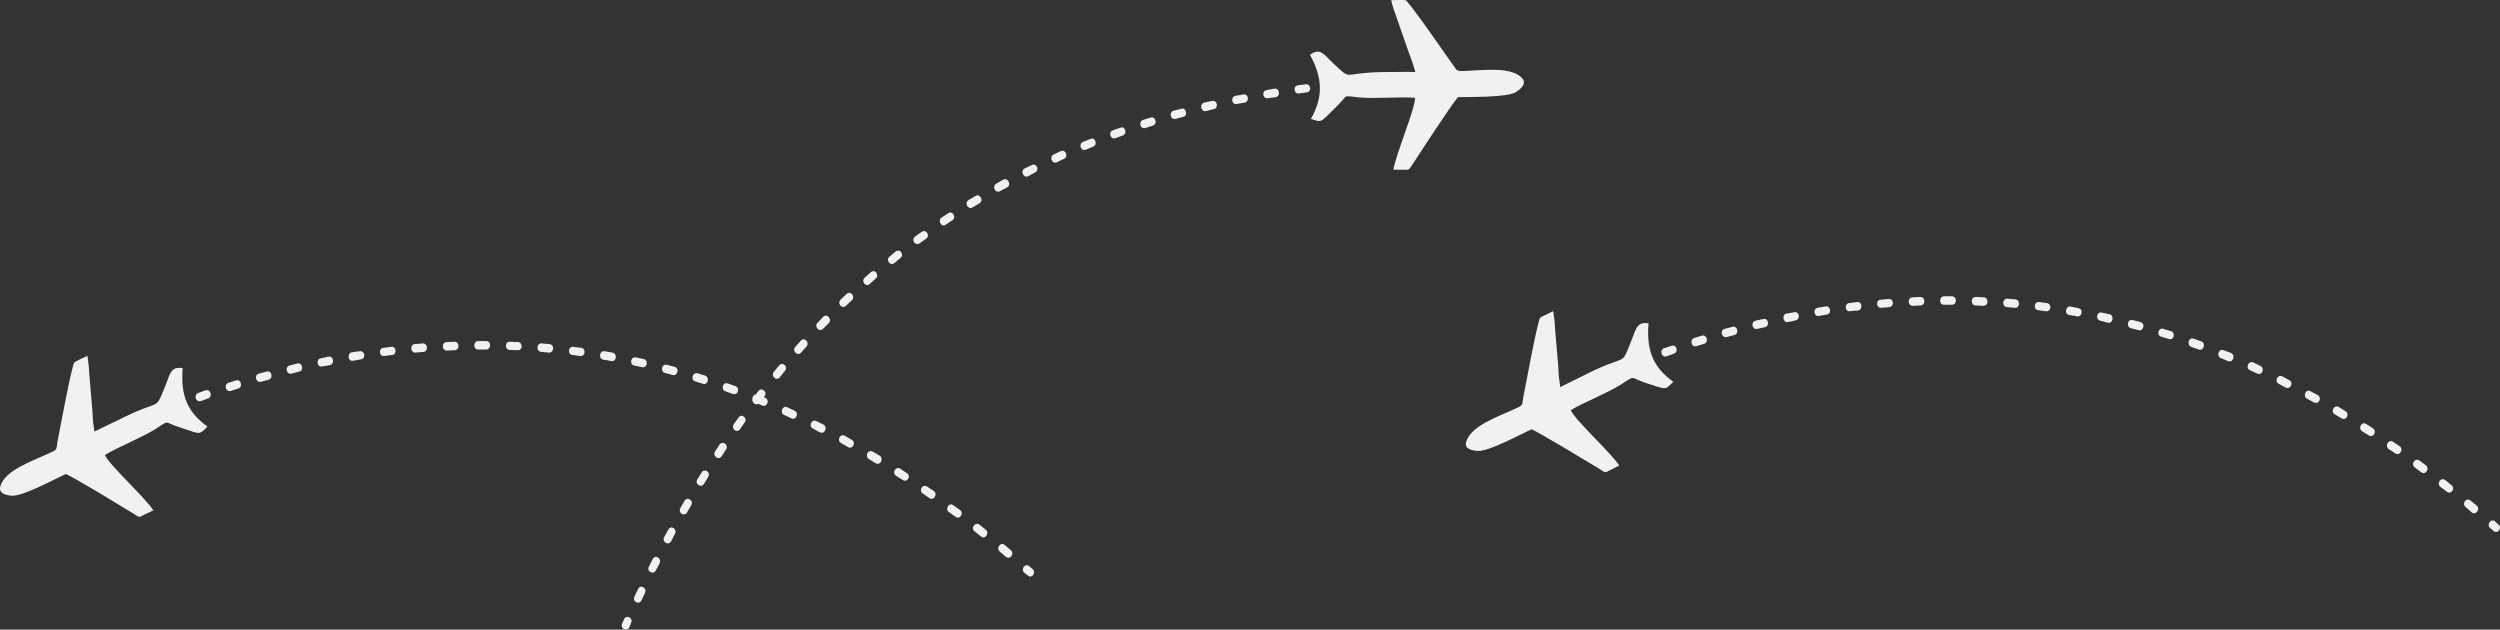 <svg width="1620" height="408" viewBox="0 0 1620 408" fill="none" xmlns="http://www.w3.org/2000/svg">
<rect x="0" y="0" width="1620" height="408" fill="#333333" stroke="none"/>
<path fill-rule="evenodd" clip-rule="evenodd" d="M1084.32 247.387C1078.55 253.111 1080.2 252.442 1066.78 248.255C1055.02 244.29 1060.6 242.977 1050.06 249.345C1040.57 255.291 1025.08 261.212 1017.87 265.821C1020.57 272.188 1043.67 293.074 1049.25 301.647C1047.18 302.737 1045.53 303.629 1043.27 304.719C1039.76 306.478 1040.59 306.478 1036.45 303.852C1027.38 298.352 998.264 280.761 992.496 278.134C984.867 281.653 964.632 292.653 957.631 292.207C954.328 291.984 948.955 291.117 950.002 286.707C952.677 275.929 970.842 270.008 982.611 264.508C987.355 262.303 986.123 262.526 987.146 257.025C988.402 251.104 996.24 208.019 998.078 205.814C998.892 205.145 1005.29 202.295 1006.54 201.626C1007.17 205.591 1007.57 209.976 1007.78 214.163L1009.85 238.567C1009.85 242.531 1010.47 247.14 1011.08 250.881C1016.45 248.032 1021.8 245.604 1027.38 242.754C1055.04 228.682 1050.08 238.146 1056.48 222.314C1060.2 213.519 1060.2 208.242 1068.25 209.555C1066.78 227.17 1071.32 238.146 1084.32 247.387ZM849.477 77.028C856.92 79.456 855.245 79.679 865.572 69.546C874.643 60.751 869.084 62.064 881.249 63.179C891.971 64.046 908.485 62.51 916.951 63.402C917.16 70.215 904.577 99.674 902.926 110.005C905.205 110.005 907.043 110.005 909.531 110.005C913.462 110.005 912.625 110.451 915.509 106.264C921.486 97.022 940.489 67.787 944.815 62.956C953.281 62.733 975.772 63.179 981.959 59.883C984.843 58.124 989.379 54.606 986.704 51.088C979.889 42.739 961.119 45.588 948.327 46.034C943.164 46.034 944.42 45.811 941.094 41.425C937.581 36.594 913.229 1.189 910.764 0.099C909.741 -0.124 902.716 0.099 901.484 0.099C902.321 4.063 903.763 8.003 905.205 11.967L913.253 35.033C914.695 38.551 916.137 43.16 917.183 46.678C911.206 46.455 905.205 46.678 899.018 46.678C868.479 46.678 876.946 53.045 864.549 41.623C857.757 35.256 855.687 30.623 848.872 35.479C857.129 50.667 857.524 62.733 849.477 77.028ZM846.174 54.606C849.268 54.16 850.314 59.214 846.779 59.883L841.825 60.552C838.731 61.221 837.475 55.944 840.987 55.275L846.174 54.606ZM407.884 406.325C406.233 409.843 401.697 407.192 403.139 404.12L404.372 401.271C406.023 397.976 410.559 400.602 408.907 403.699L407.884 406.325ZM415.722 388.957C414.071 392.252 409.535 389.849 411.187 386.529L413.466 381.698C414.908 378.402 419.444 381.029 418.002 384.101L415.722 388.957ZM425.003 369.607C423.561 372.679 418.816 370.474 420.467 367.179L422.933 362.348C424.375 359.276 428.91 361.481 427.468 364.999L425.003 369.607ZM434.911 350.703C433.05 353.998 428.724 350.926 430.375 348.052L433.05 343.221C434.911 339.926 439.028 342.998 437.376 345.847L434.911 350.703ZM445.238 332.022C443.377 335.094 439.051 332.245 440.912 329.173L443.586 324.564C445.238 321.492 449.773 324.341 447.913 327.414L445.238 332.022ZM456.17 313.564C454.518 316.413 449.983 313.787 451.843 310.715L454.727 306.106C456.379 303.257 460.914 305.883 458.844 309.179L456.17 313.564ZM467.52 295.75C465.45 298.599 461.542 295.304 463.403 292.455L466.287 288.07C468.357 285.22 472.474 288.516 470.404 291.365L467.52 295.75ZM479.475 278.159C477.405 281.008 473.497 277.713 475.544 274.864L478.638 270.479C480.708 267.629 484.615 271.148 482.545 273.774L479.475 278.159ZM491.453 261.683C489.592 262.773 487.336 261.014 487.522 258.834C487.313 257.521 488.336 255.762 489.802 255.539L491.453 253.334C493.523 250.707 497.64 254.003 495.384 256.852L494.965 257.521L495.779 257.744C499.082 259.057 497.012 264.111 493.919 262.798L491.453 261.683ZM505.292 244.538C502.804 247.189 499.315 243.448 501.571 240.797L504.874 236.833C507.339 233.984 510.851 237.923 508.595 240.351L505.292 244.538ZM519.108 228.483C516.829 231.11 512.921 227.393 515.387 224.742L518.899 220.778C521.178 218.152 524.876 221.868 522.62 224.519L519.108 228.483ZM533.342 213.098C530.668 215.526 527.365 211.339 529.83 209.133L533.342 205.392C536.017 202.741 539.32 206.928 537.064 209.356L533.342 213.098ZM548.205 198.158C545.716 200.586 542.227 196.622 544.693 194.194L548.623 190.452C551.089 188.024 554.601 192.212 551.926 194.64L548.205 198.158ZM563.463 184.085C561.183 186.29 557.694 182.326 560.369 179.923L564.3 176.404C567.184 173.976 570.068 178.61 567.393 180.592L563.463 184.085ZM579.558 170.458C576.674 172.663 573.79 168.253 576.464 166.271L580.395 162.976C583.279 160.771 586.163 165.181 583.489 167.163L579.558 170.458ZM595.862 157.699C593.397 159.681 590.094 155.494 592.978 153.313C594.42 152.223 595.862 151.108 597.304 150.241C599.77 148.259 603.073 152.446 600.188 154.626C598.77 155.717 597.328 156.609 595.862 157.699ZM612.795 145.608C609.911 147.59 607.422 142.759 610.12 141L614.446 138.15C617.33 136.168 620.028 141 617.121 142.759L612.795 145.608ZM630.123 134.409C627.448 136.168 624.564 131.56 627.657 129.578L632.193 126.952C634.867 125.193 637.751 129.801 634.658 131.783L630.123 134.409ZM648.078 123.855C644.776 125.614 642.706 120.56 645.59 119.023L650.125 116.397C653.219 114.861 655.498 119.915 652.614 121.452L648.078 123.855ZM666.244 114.192C663.36 115.728 660.871 110.897 663.964 109.138C665.616 108.469 667.058 107.602 668.709 106.933C671.593 105.397 673.872 110.228 670.779 111.764C669.337 112.631 667.686 113.3 666.244 114.192ZM684.804 105.174C681.501 106.487 679.85 101.433 682.734 100.119L687.479 97.914C690.782 96.601 692.433 101.854 689.34 102.969L684.804 105.174ZM703.597 97.022C700.504 98.336 698.643 93.281 701.737 91.968L706.691 89.986C709.575 88.673 711.645 93.727 708.342 95.04L703.597 97.022ZM722.786 89.565C719.692 90.655 717.832 85.601 721.134 84.511C722.786 83.842 724.437 83.198 726.089 82.752C728.973 81.438 730.833 86.493 727.531 87.806C725.879 88.45 724.437 88.896 722.786 89.565ZM742.184 82.975C738.672 83.842 737.648 78.589 740.742 77.697L745.696 76.161C748.999 75.294 750.231 80.546 746.929 81.438L742.184 82.975ZM761.791 77.028C758.488 77.92 757.256 72.643 760.558 71.751L765.512 70.438C768.606 69.571 770.048 74.823 766.745 75.715L761.791 77.028ZM781.584 71.974C778.491 72.841 776.839 67.589 780.352 66.474L785.515 65.384C789.027 64.715 789.655 70.215 786.538 70.661L781.584 71.974ZM801.401 67.366C798.098 68.035 797.284 62.757 800.587 62.088L805.541 61.221C809.053 60.552 809.867 65.83 806.564 66.499L801.401 67.366ZM821.613 63.624C818.31 64.293 817.287 59.016 820.799 58.347L825.753 57.48C829.056 56.811 830.079 62.311 826.567 62.98L821.613 63.624ZM134.453 276.4C128.661 282.123 130.336 281.454 116.916 277.069C105.147 273.328 110.729 271.792 100.193 278.382C90.703 284.105 75.213 290.25 68.002 294.858C70.677 301.226 93.796 322.112 99.379 330.684C97.308 331.774 95.657 332.443 93.401 333.533C89.889 335.515 90.726 335.515 86.586 332.864C77.515 327.364 48.418 309.55 42.627 307.147C34.998 310.665 14.763 321.666 7.762 321.22C4.459 320.997 -0.914 319.907 0.133 315.496C2.808 304.719 20.973 298.797 32.742 293.297C37.487 291.092 36.254 291.538 37.277 286.038C38.51 279.893 46.372 237.031 48.209 234.826C48.837 234.157 55.419 231.085 56.675 230.639C57.303 234.603 57.722 238.765 57.908 242.953L59.978 267.58C59.978 271.321 60.606 276.152 61.211 279.67C66.584 277.019 71.933 274.393 77.515 271.767C105.17 257.694 100.007 267.159 106.612 251.327C110.333 242.531 110.124 237.254 118.381 238.567C116.916 256.183 121.451 267.183 134.453 276.4ZM128.475 254.647C125.382 255.737 126.615 260.791 130.127 259.924L134.872 258.165C137.756 257.273 136.732 252.021 133.22 252.888L128.475 254.647ZM666.034 372.902C668.709 375.33 671.593 370.92 669.128 368.74L667.058 366.981C664.173 364.553 661.289 368.963 663.755 371.168L666.034 372.902ZM651.8 360.812C654.475 363.017 657.568 358.83 655.103 356.624L650.986 353.106C648.311 350.901 645.218 355.311 647.892 357.492L651.8 360.812ZM635.705 347.631C638.17 349.836 641.473 345.649 638.798 343.245L634.681 339.95C632.007 337.968 628.704 342.155 631.588 344.36L635.705 347.631ZM619.191 334.871C622.075 337.076 624.773 332.245 622.075 330.486L617.749 327.414C614.865 325.209 612.167 330.065 614.865 331.799L619.191 334.871ZM602.258 322.781C605.143 324.763 607.841 320.154 605.143 318.172L600.816 315.323C597.932 313.341 595.048 317.751 597.932 319.733L602.258 322.781ZM585.14 311.136C587.815 312.895 590.699 308.51 587.605 306.528L583.279 303.678C580.604 301.919 577.72 306.305 580.604 308.287L585.14 311.136ZM567.393 300.135C570.696 301.895 572.766 297.063 570.068 295.304L565.533 292.678C562.439 290.919 560.16 295.75 563.067 297.509L567.393 300.135ZM549.647 289.804C552.74 291.34 554.81 286.509 551.926 284.973L547.391 282.322C544.297 280.785 542.018 285.617 545.111 287.153L549.647 289.804ZM531.272 280.141C534.366 281.677 536.645 276.846 533.528 275.087L528.993 272.882C526.109 271.346 523.62 275.954 526.714 277.713L531.272 280.141ZM512.921 271.123C516.224 272.436 517.875 267.382 514.782 266.069L510.037 263.863C506.944 262.55 505.083 267.605 508.176 268.918L512.921 271.123ZM474.939 255.291C478.451 256.381 479.475 251.104 476.591 250.237L471.637 248.478C468.125 247.387 467.101 252.665 469.985 253.532L474.939 255.291ZM455.542 248.701C458.635 249.791 460.077 244.513 456.984 243.423L452.029 241.887C448.727 240.995 447.285 246.273 450.587 247.165L455.542 248.701ZM435.934 243.002C438.818 243.869 440.679 238.84 437.167 237.725L432.213 236.412C428.491 235.545 427.887 241.02 430.98 241.689L435.934 243.002ZM416.141 237.948C419.444 238.617 420.258 233.34 417.164 232.671L412.001 231.58C408.698 230.912 407.675 236.189 410.954 236.858L416.141 237.948ZM396.115 233.984C399.209 234.653 400.441 229.375 396.929 228.483C395.278 228.26 393.417 227.815 391.766 227.616C388.672 226.947 387.44 232.225 390.952 233.117C392.603 233.315 394.464 233.538 396.115 233.984ZM375.903 230.689C379.415 231.134 379.834 225.634 376.531 225.411L371.577 224.742C368.065 224.296 367.646 229.797 370.949 230.02L375.903 230.689ZM355.668 228.483C358.971 228.706 359.599 223.429 356.087 222.983L350.923 222.537C347.83 222.091 347.016 227.592 350.714 228.038L355.668 228.483ZM335.456 226.947C338.968 227.17 338.759 221.67 335.665 221.67L330.502 221.447C326.99 221.224 326.99 226.724 330.293 226.724L335.456 226.947ZM315.011 226.501C318.314 226.501 318.524 221.001 315.011 221.001C313.36 221.001 311.499 221.001 309.848 221.001C306.755 221.001 306.336 226.501 309.848 226.501C311.732 226.501 313.36 226.501 315.011 226.501ZM294.59 226.947C298.312 226.501 297.684 221.224 294.381 221.447L289.427 221.67C285.915 221.893 286.333 227.393 289.636 227.17L294.59 226.947ZM274.378 228.038C277.681 227.815 277.262 222.314 273.96 222.537L268.796 222.983C265.493 223.206 265.912 228.706 269.215 228.483L274.378 228.038ZM254.143 230.02C257.236 229.797 257.027 224.296 253.515 224.742C251.864 224.965 250.003 225.188 248.352 225.411C245.258 225.634 245.467 231.134 248.98 230.689C250.631 230.466 252.282 230.243 254.143 230.02ZM233.931 232.869C237.443 232.2 236.21 226.947 233.117 227.592L227.93 228.26C224.628 229.152 225.651 234.43 228.744 233.761L233.931 232.869ZM213.696 236.61C216.999 235.941 216.185 230.466 212.882 231.11L207.718 232.2C204.625 232.869 205.439 238.146 208.742 237.477L213.696 236.61ZM193.879 240.797C196.973 240.351 196.159 234.876 192.647 235.52L187.692 236.833C184.18 237.725 185.832 242.977 188.925 242.11L193.879 240.797ZM174.086 246.074C177.389 244.984 175.947 239.707 172.644 240.797L167.69 242.11C164.387 242.977 165.829 248.255 169.132 247.387L174.086 246.074ZM154.269 251.798C157.572 250.93 156.34 245.43 152.827 246.52L148.083 248.056C144.989 248.924 146.013 254.201 149.525 253.334L154.269 251.798ZM1078.32 225.634C1075.23 226.724 1076.46 231.779 1079.97 230.912L1084.72 229.152C1087.6 228.26 1086.79 223.008 1083.07 224.098L1078.32 225.634ZM1615.88 344.113C1618.55 346.318 1621.65 341.908 1618.97 339.926L1616.9 337.943C1614.02 335.515 1611.13 340.148 1613.6 342.131L1615.88 344.113ZM1601.65 332.022C1604.34 334.227 1607.41 329.817 1604.95 327.637L1600.81 324.341C1598.13 322.136 1595.02 326.324 1597.71 328.529L1601.65 332.022ZM1585.55 318.618C1588.02 320.823 1591.32 316.636 1588.64 314.431L1584.53 311.136C1581.85 308.931 1578.55 313.118 1581.43 315.521L1585.55 318.618ZM1569.04 306.082C1571.92 308.064 1574.62 303.455 1571.92 301.473L1567.8 298.401C1564.71 296.419 1562.01 301.052 1564.92 303.009L1569.04 306.082ZM1552.13 293.768C1555.01 295.75 1557.69 291.142 1555.01 289.16L1550.69 286.31C1547.8 284.328 1545.1 288.961 1547.8 290.919L1552.13 293.768ZM1534.99 282.123C1537.68 284.105 1540.57 279.695 1537.68 277.515L1533.15 274.666C1530.68 272.907 1527.59 277.292 1530.68 279.497L1534.99 282.123ZM1517.45 271.123C1520.54 272.882 1522.61 268.051 1519.94 266.514L1515.4 263.665C1512.31 262.129 1510.03 266.96 1512.94 268.497L1517.45 271.123ZM1499.52 260.791C1502.61 262.327 1504.89 257.719 1501.77 255.96L1497.24 253.532C1494.14 251.773 1492.07 256.827 1494.96 258.363L1499.52 260.791ZM1481.14 251.129C1484.23 252.665 1486.51 247.833 1483.42 246.297L1478.88 243.869C1476 242.333 1473.54 247.165 1476.61 248.701L1481.14 251.129ZM1462.77 242.11C1466.07 243.423 1467.72 238.369 1464.63 237.056L1460.09 234.851C1456.79 233.538 1454.93 238.815 1458.02 239.905L1462.77 242.11ZM1443.79 233.984C1446.88 235.297 1448.93 230.243 1445.65 228.706L1440.9 226.947C1437.81 225.634 1435.95 230.689 1439.04 232.002L1443.79 233.984ZM1424.81 226.501C1428.32 227.592 1429.34 222.116 1426.46 221.224L1421.51 219.465C1417.99 218.375 1416.97 223.652 1419.85 224.742L1424.81 226.501ZM1405.41 219.688C1408.71 220.778 1409.95 215.526 1406.85 214.634L1401.9 213.098C1398.6 212.007 1397.15 217.285 1400.46 218.152L1405.41 219.688ZM1385.8 213.99C1388.69 214.857 1390.55 209.802 1387.04 208.712L1382.08 207.399C1378.36 206.532 1377.73 212.007 1380.85 212.676L1385.8 213.99ZM1365.99 209.133C1369.29 209.802 1370.1 204.302 1367.01 203.633L1361.85 202.543C1358.54 201.874 1357.71 207.151 1361.03 207.82L1365.99 209.133ZM1345.98 204.971C1349.08 205.64 1350.33 200.363 1346.8 199.694C1345.15 199.248 1343.5 199.025 1341.63 198.604C1338.75 198.158 1337.31 203.435 1340.82 204.104C1342.68 204.302 1344.33 204.748 1345.98 204.971ZM1325.75 201.676C1329.26 202.122 1329.68 196.845 1326.38 196.399L1321.42 195.73C1317.91 195.284 1317.49 200.784 1320.79 201.007L1325.75 201.676ZM1305.54 199.471C1308.84 199.917 1309.44 194.417 1305.96 193.971L1300.79 193.525C1297.7 193.302 1296.86 198.579 1300.58 199.025L1305.54 199.471ZM1285.3 198.158C1288.81 198.158 1288.6 192.658 1285.51 192.658L1280.35 192.435C1276.84 192.435 1276.84 197.712 1280.14 197.935L1285.3 198.158ZM1264.88 197.489C1268.18 197.489 1268.39 192.212 1264.88 191.989C1263.23 191.989 1261.37 191.989 1259.72 191.989C1256.62 191.989 1256.2 197.489 1259.72 197.489C1261.58 197.489 1263.23 197.489 1264.88 197.489ZM1244.46 197.935C1248.18 197.712 1247.55 192.212 1244.25 192.435L1239.3 192.658C1235.78 192.88 1236.2 198.381 1239.5 198.158L1244.46 197.935ZM1224.22 199.025C1227.53 198.802 1227.32 193.302 1223.8 193.748L1218.64 194.194C1215.34 194.417 1215.76 199.694 1219.06 199.471L1224.22 199.025ZM1204.01 201.23C1207.11 200.784 1206.9 195.284 1203.38 195.73C1201.73 195.953 1199.87 196.176 1198.22 196.399C1195.13 196.622 1195.34 202.122 1198.85 201.676C1200.5 201.453 1202.15 201.23 1204.01 201.23ZM1183.78 203.856C1187.29 203.187 1186.03 197.935 1182.96 198.579L1177.8 199.446C1174.5 200.115 1175.52 205.392 1178.61 204.723L1183.78 203.856ZM1163.54 207.597C1166.84 206.928 1166.03 201.676 1162.73 202.32L1157.59 203.187C1154.49 203.856 1155.31 209.332 1158.61 208.688L1163.54 207.597ZM1143.75 212.007C1146.84 211.339 1146.03 205.863 1142.52 206.73L1137.56 207.82C1134.05 208.91 1135.7 213.99 1138.79 213.098L1143.75 212.007ZM1123.93 217.062C1127.23 215.972 1125.79 210.917 1122.7 211.785L1117.54 213.098C1114.23 214.188 1115.67 219.242 1118.98 218.375L1123.93 217.062ZM1104.32 222.76C1107.42 221.893 1106.18 216.616 1102.88 217.483L1097.93 219.019C1094.83 219.886 1095.86 225.386 1099.37 224.296L1104.32 222.76Z" fill="#F1F1F1"/>
</svg>
